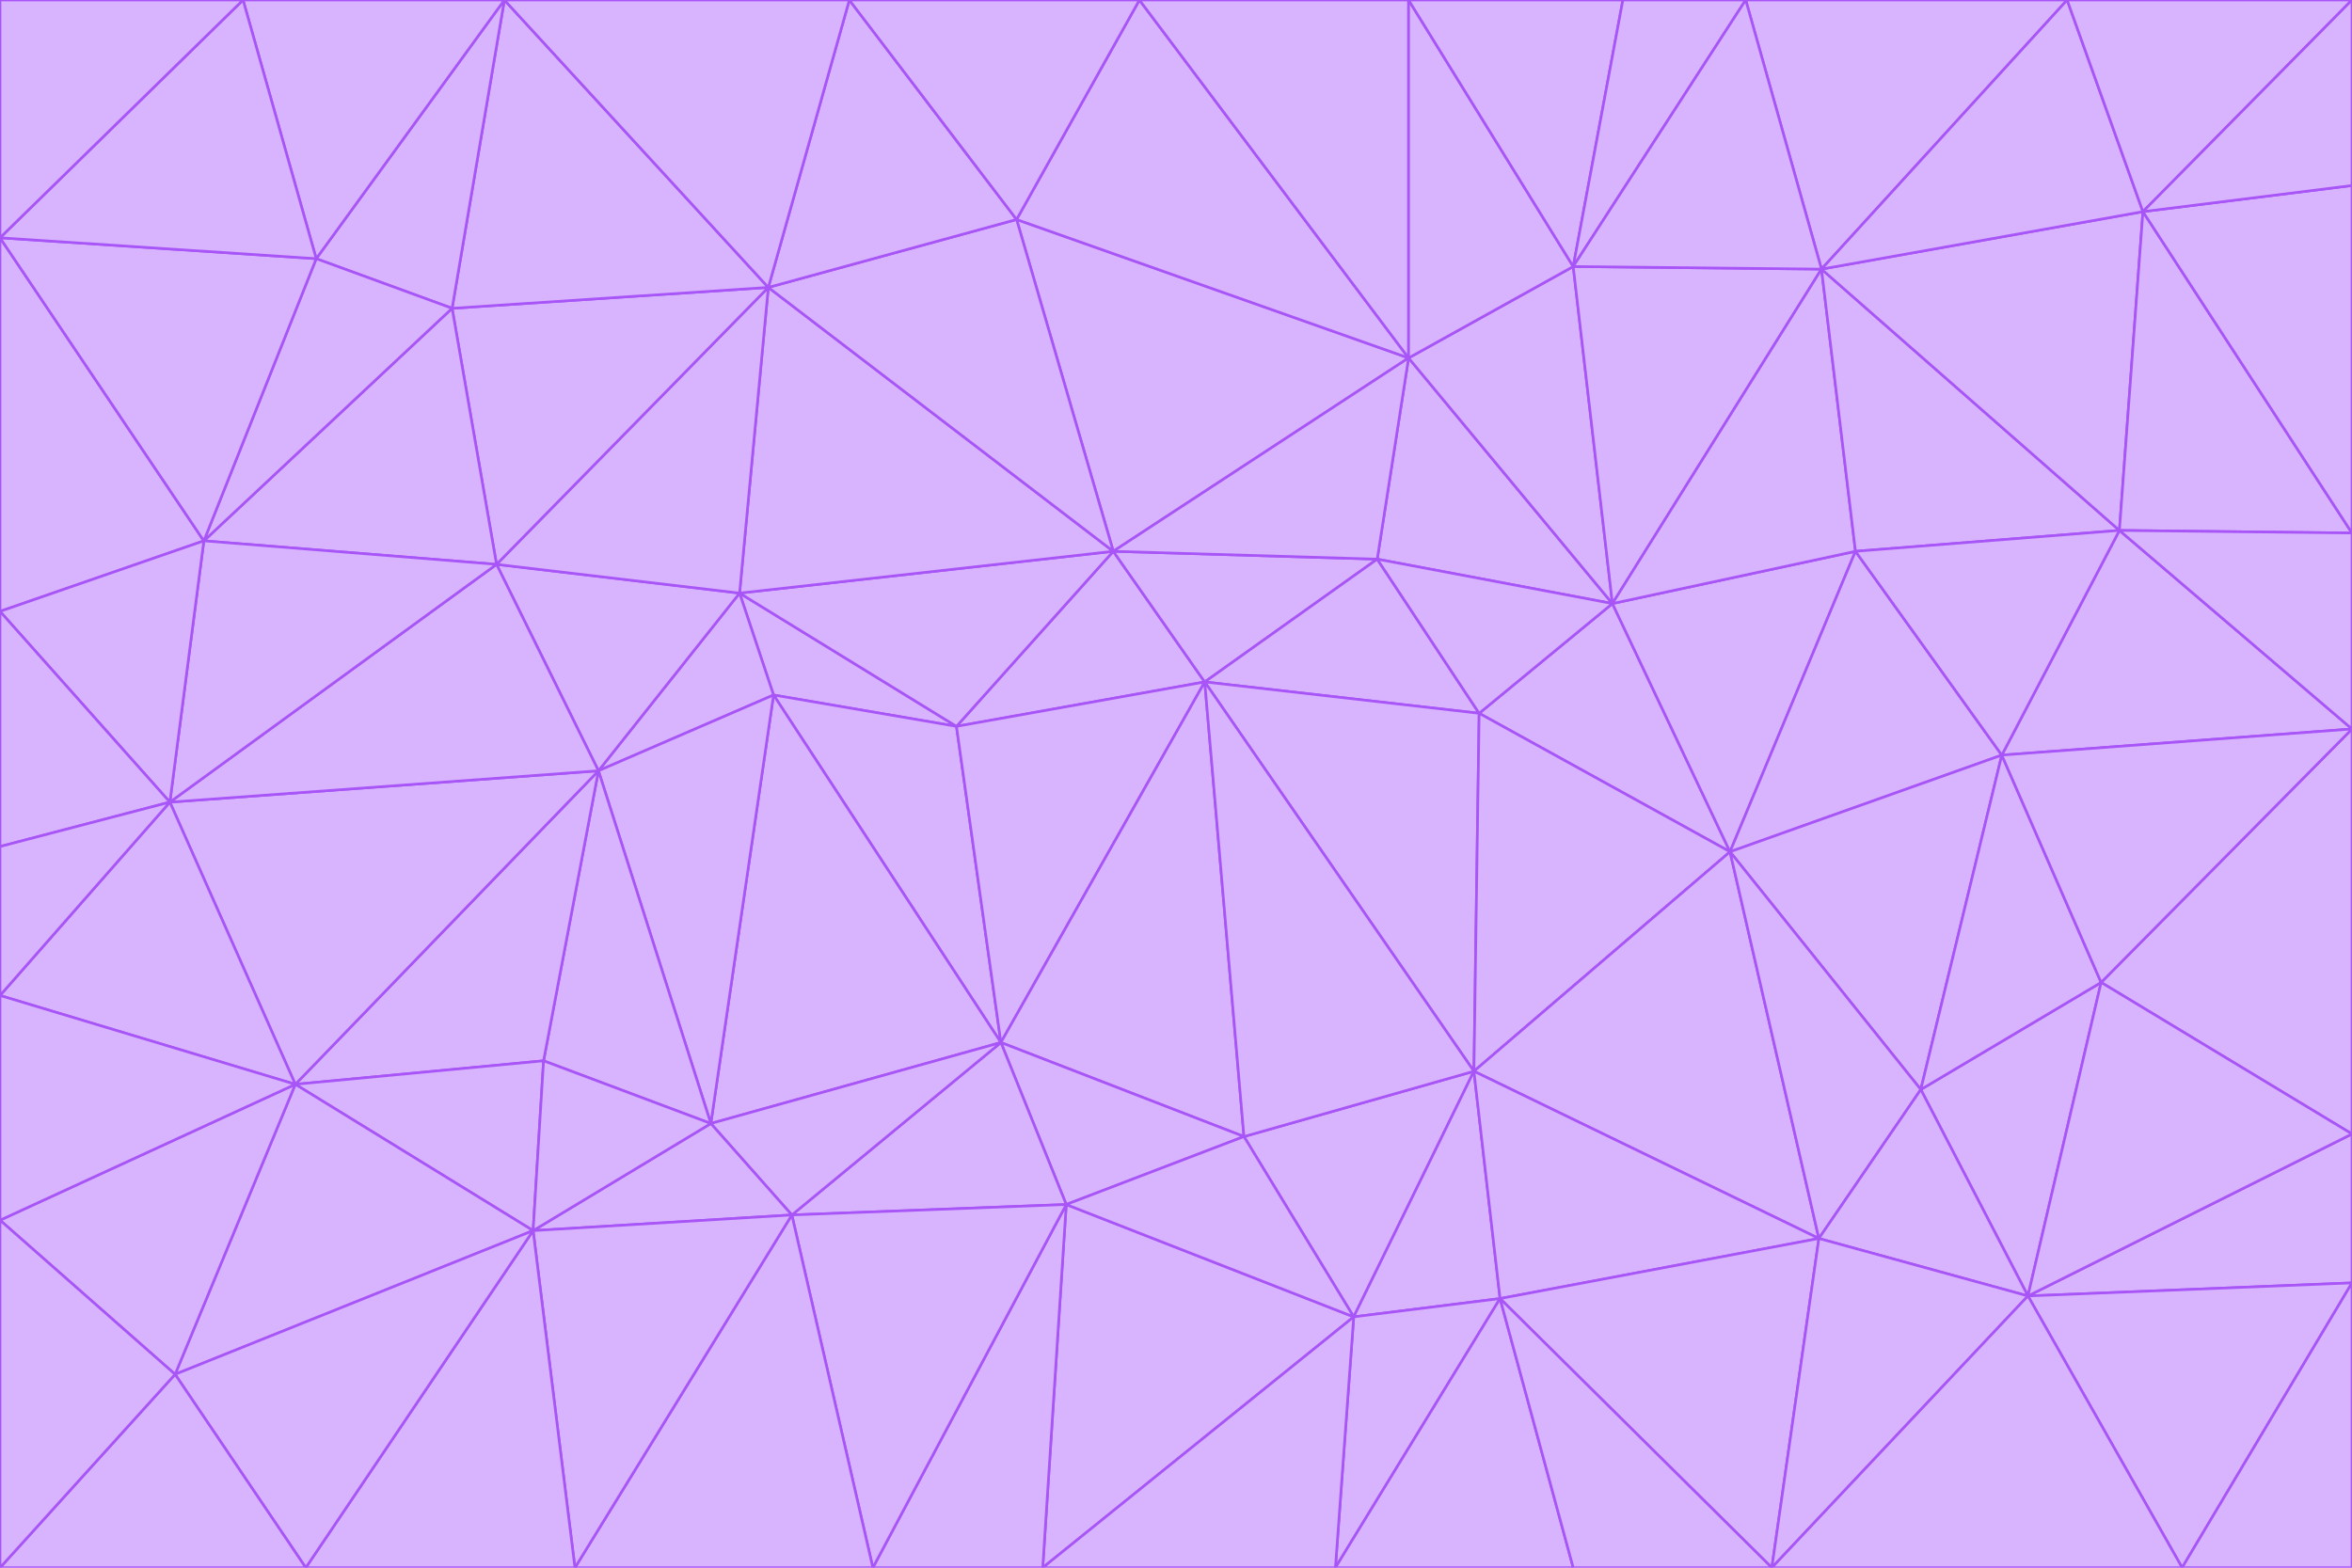 <svg id="visual" viewBox="0 0 900 600" width="900" height="600" xmlns="http://www.w3.org/2000/svg" xmlns:xlink="http://www.w3.org/1999/xlink" version="1.1"><g stroke-width="1" stroke-linejoin="bevel"><path d="M461 261L426 211L366 278Z" fill="#d8b4fe" stroke="#a855f7"></path><path d="M283 227L296 266L366 278Z" fill="#d8b4fe" stroke="#a855f7"></path><path d="M461 261L527 214L426 211Z" fill="#d8b4fe" stroke="#a855f7"></path><path d="M426 211L283 227L366 278Z" fill="#d8b4fe" stroke="#a855f7"></path><path d="M296 266L383 399L366 278Z" fill="#d8b4fe" stroke="#a855f7"></path><path d="M366 278L383 399L461 261Z" fill="#d8b4fe" stroke="#a855f7"></path><path d="M461 261L566 273L527 214Z" fill="#d8b4fe" stroke="#a855f7"></path><path d="M564 410L566 273L461 261Z" fill="#d8b4fe" stroke="#a855f7"></path><path d="M539 137L389 84L426 211Z" fill="#d8b4fe" stroke="#a855f7"></path><path d="M426 211L294 110L283 227Z" fill="#d8b4fe" stroke="#a855f7"></path><path d="M617 231L539 137L527 214Z" fill="#d8b4fe" stroke="#a855f7"></path><path d="M527 214L539 137L426 211Z" fill="#d8b4fe" stroke="#a855f7"></path><path d="M283 227L229 295L296 266Z" fill="#d8b4fe" stroke="#a855f7"></path><path d="M296 266L272 430L383 399Z" fill="#d8b4fe" stroke="#a855f7"></path><path d="M190 216L229 295L283 227Z" fill="#d8b4fe" stroke="#a855f7"></path><path d="M383 399L476 435L461 261Z" fill="#d8b4fe" stroke="#a855f7"></path><path d="M389 84L294 110L426 211Z" fill="#d8b4fe" stroke="#a855f7"></path><path d="M383 399L408 461L476 435Z" fill="#d8b4fe" stroke="#a855f7"></path><path d="M303 465L408 461L383 399Z" fill="#d8b4fe" stroke="#a855f7"></path><path d="M662 326L617 231L566 273Z" fill="#d8b4fe" stroke="#a855f7"></path><path d="M566 273L617 231L527 214Z" fill="#d8b4fe" stroke="#a855f7"></path><path d="M518 504L564 410L476 435Z" fill="#d8b4fe" stroke="#a855f7"></path><path d="M476 435L564 410L461 261Z" fill="#d8b4fe" stroke="#a855f7"></path><path d="M229 295L272 430L296 266Z" fill="#d8b4fe" stroke="#a855f7"></path><path d="M294 110L190 216L283 227Z" fill="#d8b4fe" stroke="#a855f7"></path><path d="M229 295L208 406L272 430Z" fill="#d8b4fe" stroke="#a855f7"></path><path d="M272 430L303 465L383 399Z" fill="#d8b4fe" stroke="#a855f7"></path><path d="M617 231L602 102L539 137Z" fill="#d8b4fe" stroke="#a855f7"></path><path d="M539 137L436 0L389 84Z" fill="#d8b4fe" stroke="#a855f7"></path><path d="M113 415L208 406L229 295Z" fill="#d8b4fe" stroke="#a855f7"></path><path d="M272 430L204 471L303 465Z" fill="#d8b4fe" stroke="#a855f7"></path><path d="M564 410L662 326L566 273Z" fill="#d8b4fe" stroke="#a855f7"></path><path d="M617 231L697 103L602 102Z" fill="#d8b4fe" stroke="#a855f7"></path><path d="M539 0L436 0L539 137Z" fill="#d8b4fe" stroke="#a855f7"></path><path d="M389 84L325 0L294 110Z" fill="#d8b4fe" stroke="#a855f7"></path><path d="M399 600L518 504L408 461Z" fill="#d8b4fe" stroke="#a855f7"></path><path d="M408 461L518 504L476 435Z" fill="#d8b4fe" stroke="#a855f7"></path><path d="M564 410L696 474L662 326Z" fill="#d8b4fe" stroke="#a855f7"></path><path d="M436 0L325 0L389 84Z" fill="#d8b4fe" stroke="#a855f7"></path><path d="M294 110L173 118L190 216Z" fill="#d8b4fe" stroke="#a855f7"></path><path d="M193 0L173 118L294 110Z" fill="#d8b4fe" stroke="#a855f7"></path><path d="M113 415L204 471L208 406Z" fill="#d8b4fe" stroke="#a855f7"></path><path d="M602 102L539 0L539 137Z" fill="#d8b4fe" stroke="#a855f7"></path><path d="M518 504L574 497L564 410Z" fill="#d8b4fe" stroke="#a855f7"></path><path d="M208 406L204 471L272 430Z" fill="#d8b4fe" stroke="#a855f7"></path><path d="M334 600L399 600L408 461Z" fill="#d8b4fe" stroke="#a855f7"></path><path d="M113 415L229 295L65 307Z" fill="#d8b4fe" stroke="#a855f7"></path><path d="M662 326L710 211L617 231Z" fill="#d8b4fe" stroke="#a855f7"></path><path d="M602 102L621 0L539 0Z" fill="#d8b4fe" stroke="#a855f7"></path><path d="M710 211L697 103L617 231Z" fill="#d8b4fe" stroke="#a855f7"></path><path d="M193 0L121 99L173 118Z" fill="#d8b4fe" stroke="#a855f7"></path><path d="M173 118L78 207L190 216Z" fill="#d8b4fe" stroke="#a855f7"></path><path d="M668 0L621 0L602 102Z" fill="#d8b4fe" stroke="#a855f7"></path><path d="M65 307L229 295L190 216Z" fill="#d8b4fe" stroke="#a855f7"></path><path d="M121 99L78 207L173 118Z" fill="#d8b4fe" stroke="#a855f7"></path><path d="M325 0L193 0L294 110Z" fill="#d8b4fe" stroke="#a855f7"></path><path d="M334 600L408 461L303 465Z" fill="#d8b4fe" stroke="#a855f7"></path><path d="M518 504L511 600L574 497Z" fill="#d8b4fe" stroke="#a855f7"></path><path d="M334 600L303 465L220 600Z" fill="#d8b4fe" stroke="#a855f7"></path><path d="M78 207L65 307L190 216Z" fill="#d8b4fe" stroke="#a855f7"></path><path d="M220 600L303 465L204 471Z" fill="#d8b4fe" stroke="#a855f7"></path><path d="M399 600L511 600L518 504Z" fill="#d8b4fe" stroke="#a855f7"></path><path d="M662 326L766 289L710 211Z" fill="#d8b4fe" stroke="#a855f7"></path><path d="M710 211L811 203L697 103Z" fill="#d8b4fe" stroke="#a855f7"></path><path d="M735 417L766 289L662 326Z" fill="#d8b4fe" stroke="#a855f7"></path><path d="M696 474L564 410L574 497Z" fill="#d8b4fe" stroke="#a855f7"></path><path d="M678 600L696 474L574 497Z" fill="#d8b4fe" stroke="#a855f7"></path><path d="M696 474L735 417L662 326Z" fill="#d8b4fe" stroke="#a855f7"></path><path d="M791 0L668 0L697 103Z" fill="#d8b4fe" stroke="#a855f7"></path><path d="M697 103L668 0L602 102Z" fill="#d8b4fe" stroke="#a855f7"></path><path d="M511 600L602 600L574 497Z" fill="#d8b4fe" stroke="#a855f7"></path><path d="M117 600L220 600L204 471Z" fill="#d8b4fe" stroke="#a855f7"></path><path d="M900 279L811 203L766 289Z" fill="#d8b4fe" stroke="#a855f7"></path><path d="M766 289L811 203L710 211Z" fill="#d8b4fe" stroke="#a855f7"></path><path d="M776 496L804 376L735 417Z" fill="#d8b4fe" stroke="#a855f7"></path><path d="M735 417L804 376L766 289Z" fill="#d8b4fe" stroke="#a855f7"></path><path d="M776 496L735 417L696 474Z" fill="#d8b4fe" stroke="#a855f7"></path><path d="M193 0L93 0L121 99Z" fill="#d8b4fe" stroke="#a855f7"></path><path d="M0 91L0 234L78 207Z" fill="#d8b4fe" stroke="#a855f7"></path><path d="M78 207L0 234L65 307Z" fill="#d8b4fe" stroke="#a855f7"></path><path d="M0 91L78 207L121 99Z" fill="#d8b4fe" stroke="#a855f7"></path><path d="M65 307L0 381L113 415Z" fill="#d8b4fe" stroke="#a855f7"></path><path d="M113 415L67 526L204 471Z" fill="#d8b4fe" stroke="#a855f7"></path><path d="M0 234L0 324L65 307Z" fill="#d8b4fe" stroke="#a855f7"></path><path d="M0 324L0 381L65 307Z" fill="#d8b4fe" stroke="#a855f7"></path><path d="M602 600L678 600L574 497Z" fill="#d8b4fe" stroke="#a855f7"></path><path d="M678 600L776 496L696 474Z" fill="#d8b4fe" stroke="#a855f7"></path><path d="M0 467L67 526L113 415Z" fill="#d8b4fe" stroke="#a855f7"></path><path d="M93 0L0 91L121 99Z" fill="#d8b4fe" stroke="#a855f7"></path><path d="M811 203L820 81L697 103Z" fill="#d8b4fe" stroke="#a855f7"></path><path d="M900 204L820 81L811 203Z" fill="#d8b4fe" stroke="#a855f7"></path><path d="M67 526L117 600L204 471Z" fill="#d8b4fe" stroke="#a855f7"></path><path d="M820 81L791 0L697 103Z" fill="#d8b4fe" stroke="#a855f7"></path><path d="M0 381L0 467L113 415Z" fill="#d8b4fe" stroke="#a855f7"></path><path d="M67 526L0 600L117 600Z" fill="#d8b4fe" stroke="#a855f7"></path><path d="M93 0L0 0L0 91Z" fill="#d8b4fe" stroke="#a855f7"></path><path d="M900 434L900 279L804 376Z" fill="#d8b4fe" stroke="#a855f7"></path><path d="M804 376L900 279L766 289Z" fill="#d8b4fe" stroke="#a855f7"></path><path d="M820 81L900 0L791 0Z" fill="#d8b4fe" stroke="#a855f7"></path><path d="M900 279L900 204L811 203Z" fill="#d8b4fe" stroke="#a855f7"></path><path d="M900 491L900 434L776 496Z" fill="#d8b4fe" stroke="#a855f7"></path><path d="M776 496L900 434L804 376Z" fill="#d8b4fe" stroke="#a855f7"></path><path d="M900 204L900 71L820 81Z" fill="#d8b4fe" stroke="#a855f7"></path><path d="M0 467L0 600L67 526Z" fill="#d8b4fe" stroke="#a855f7"></path><path d="M835 600L900 491L776 496Z" fill="#d8b4fe" stroke="#a855f7"></path><path d="M678 600L835 600L776 496Z" fill="#d8b4fe" stroke="#a855f7"></path><path d="M900 71L900 0L820 81Z" fill="#d8b4fe" stroke="#a855f7"></path><path d="M835 600L900 600L900 491Z" fill="#d8b4fe" stroke="#a855f7"></path></g></svg>